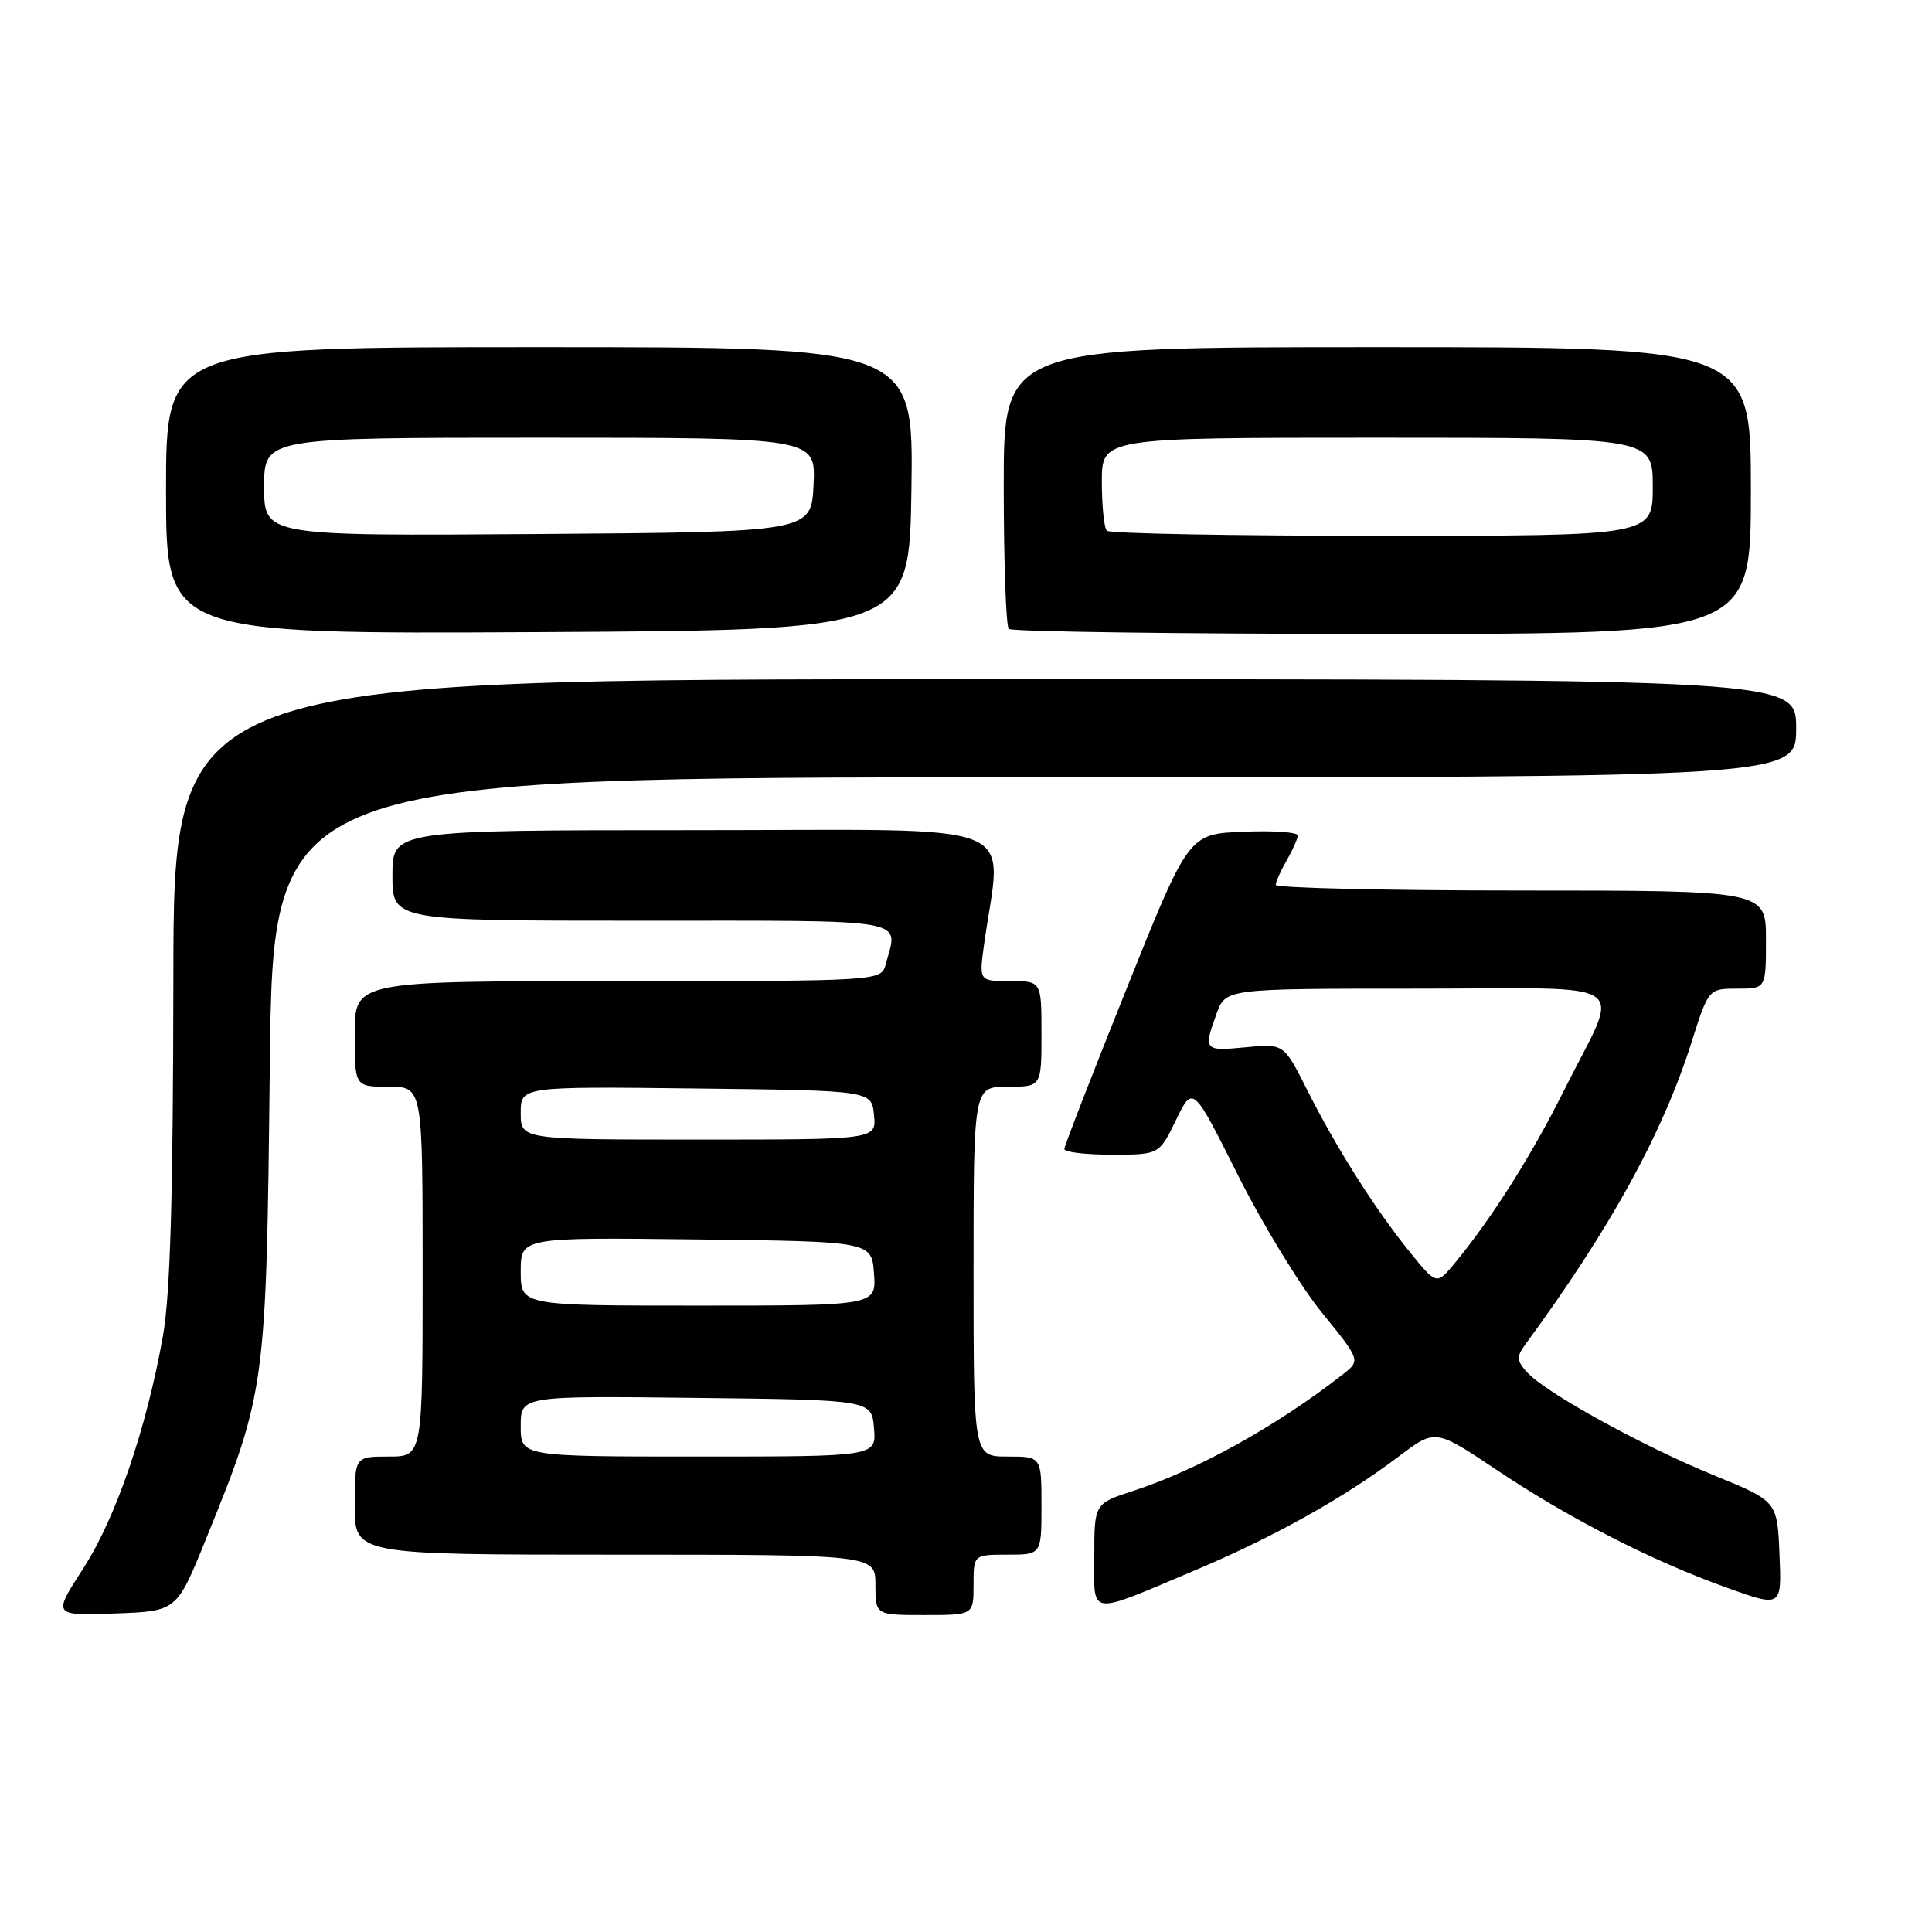 <?xml version="1.0" encoding="UTF-8" standalone="no"?>
<!DOCTYPE svg PUBLIC "-//W3C//DTD SVG 1.1//EN" "http://www.w3.org/Graphics/SVG/1.1/DTD/svg11.dtd" >
<svg xmlns="http://www.w3.org/2000/svg" xmlns:xlink="http://www.w3.org/1999/xlink" version="1.1" viewBox="0 0 256 256">
 <g >
 <path fill="currentColor"
d=" M 27.24 204.06 C 35.22 184.42 35.28 183.98 35.75 141.25 C 36.18 103.00 36.18 103.00 137.09 103.00 C 238.00 103.00 238.00 103.00 238.00 96.50 C 238.00 90.00 238.00 90.00 130.50 90.00 C 23.00 90.00 23.00 90.00 22.97 129.75 C 22.94 158.60 22.56 171.58 21.58 177.08 C 19.39 189.37 15.34 201.17 11.02 207.84 C 6.99 214.08 6.99 214.08 15.20 213.79 C 23.41 213.50 23.41 213.50 27.24 204.06 Z  M 129.00 210.00 C 129.00 206.00 129.00 206.00 133.50 206.00 C 138.00 206.00 138.00 206.00 138.00 199.50 C 138.00 193.00 138.00 193.00 133.50 193.00 C 129.00 193.00 129.00 193.00 129.00 168.50 C 129.00 144.00 129.00 144.00 133.50 144.00 C 138.00 144.00 138.00 144.00 138.00 137.00 C 138.00 130.00 138.00 130.00 133.86 130.00 C 129.73 130.00 129.73 130.00 130.38 125.25 C 132.71 108.34 136.88 110.00 92.14 110.00 C 52.00 110.00 52.00 110.00 52.00 116.00 C 52.00 122.00 52.00 122.00 85.00 122.00 C 121.21 122.00 119.02 121.61 117.37 127.75 C 116.77 130.00 116.77 130.00 81.88 130.00 C 47.00 130.00 47.00 130.00 47.00 137.00 C 47.00 144.00 47.00 144.00 51.50 144.00 C 56.00 144.00 56.00 144.00 56.00 168.50 C 56.00 193.00 56.00 193.00 51.50 193.00 C 47.00 193.00 47.00 193.00 47.00 199.50 C 47.00 206.00 47.00 206.00 81.50 206.00 C 116.00 206.00 116.00 206.00 116.00 210.00 C 116.00 214.00 116.00 214.00 122.50 214.00 C 129.00 214.00 129.00 214.00 129.00 210.00 Z  M 158.58 207.97 C 168.82 203.65 178.20 198.40 185.34 192.99 C 190.18 189.33 190.18 189.33 198.28 194.75 C 207.95 201.22 218.83 206.79 228.79 210.37 C 236.09 212.99 236.09 212.99 235.79 205.95 C 235.50 198.91 235.50 198.91 227.07 195.47 C 217.57 191.58 204.80 184.54 202.35 181.84 C 200.95 180.29 200.92 179.78 202.11 178.15 C 213.35 162.84 220.25 150.30 224.09 138.25 C 226.39 131.00 226.39 131.00 230.20 131.00 C 234.00 131.00 234.00 131.00 234.00 124.50 C 234.00 118.00 234.00 118.00 201.50 118.00 C 183.62 118.00 169.02 117.66 169.04 117.25 C 169.05 116.84 169.71 115.38 170.50 114.00 C 171.29 112.62 171.95 111.14 171.96 110.71 C 171.98 110.27 168.74 110.04 164.75 110.21 C 157.50 110.50 157.50 110.50 149.28 131.00 C 144.75 142.28 141.04 151.84 141.03 152.25 C 141.01 152.66 143.84 153.00 147.30 153.00 C 153.60 153.00 153.60 153.00 155.83 148.40 C 158.07 143.81 158.07 143.81 164.00 155.65 C 167.27 162.17 172.27 170.37 175.12 173.88 C 180.30 180.26 180.30 180.26 177.90 182.14 C 169.25 188.91 158.77 194.73 150.21 197.53 C 145.00 199.23 145.00 199.23 145.00 206.18 C 145.00 214.30 143.91 214.16 158.58 207.97 Z  M 120.77 64.75 C 121.04 46.00 121.04 46.00 71.52 46.00 C 22.00 46.00 22.00 46.00 22.00 65.01 C 22.00 84.02 22.00 84.02 71.25 83.76 C 120.50 83.50 120.50 83.50 120.77 64.75 Z  M 232.00 65.00 C 232.00 46.00 232.00 46.00 182.50 46.00 C 133.00 46.00 133.00 46.00 133.00 64.33 C 133.00 74.42 133.30 82.97 133.67 83.33 C 134.03 83.70 156.31 84.00 183.17 84.00 C 232.00 84.00 232.00 84.00 232.00 65.00 Z  M 69.00 188.98 C 69.00 184.96 69.00 184.96 92.25 185.23 C 115.50 185.50 115.50 185.50 115.81 189.25 C 116.12 193.00 116.12 193.00 92.56 193.00 C 69.00 193.00 69.00 193.00 69.00 188.98 Z  M 69.00 168.48 C 69.00 163.96 69.00 163.96 92.25 164.23 C 115.50 164.50 115.50 164.50 115.81 168.75 C 116.11 173.00 116.11 173.00 92.56 173.00 C 69.00 173.00 69.00 173.00 69.00 168.48 Z  M 69.00 147.48 C 69.00 143.96 69.00 143.96 92.25 144.23 C 115.50 144.50 115.50 144.50 115.81 147.75 C 116.13 151.00 116.13 151.00 92.56 151.00 C 69.00 151.00 69.00 151.00 69.00 147.48 Z  M 186.80 165.89 C 182.25 160.28 177.10 152.16 173.19 144.39 C 170.11 138.28 170.11 138.28 165.06 138.77 C 159.54 139.30 159.44 139.19 161.20 134.32 C 162.40 131.00 162.40 131.00 187.77 131.00 C 217.17 131.00 214.81 129.36 207.23 144.50 C 202.89 153.19 197.72 161.36 192.75 167.39 C 190.36 170.28 190.36 170.28 186.80 165.89 Z  M 35.00 64.51 C 35.00 58.00 35.00 58.00 71.55 58.00 C 108.10 58.00 108.10 58.00 107.80 64.25 C 107.50 70.50 107.50 70.50 71.25 70.76 C 35.00 71.02 35.00 71.02 35.00 64.51 Z  M 146.67 70.33 C 146.30 69.97 146.00 67.04 146.00 63.83 C 146.00 58.00 146.00 58.00 182.50 58.00 C 219.00 58.00 219.00 58.00 219.00 64.50 C 219.00 71.00 219.00 71.00 183.17 71.00 C 163.46 71.00 147.03 70.70 146.67 70.33 Z "/>
</g>
</svg>